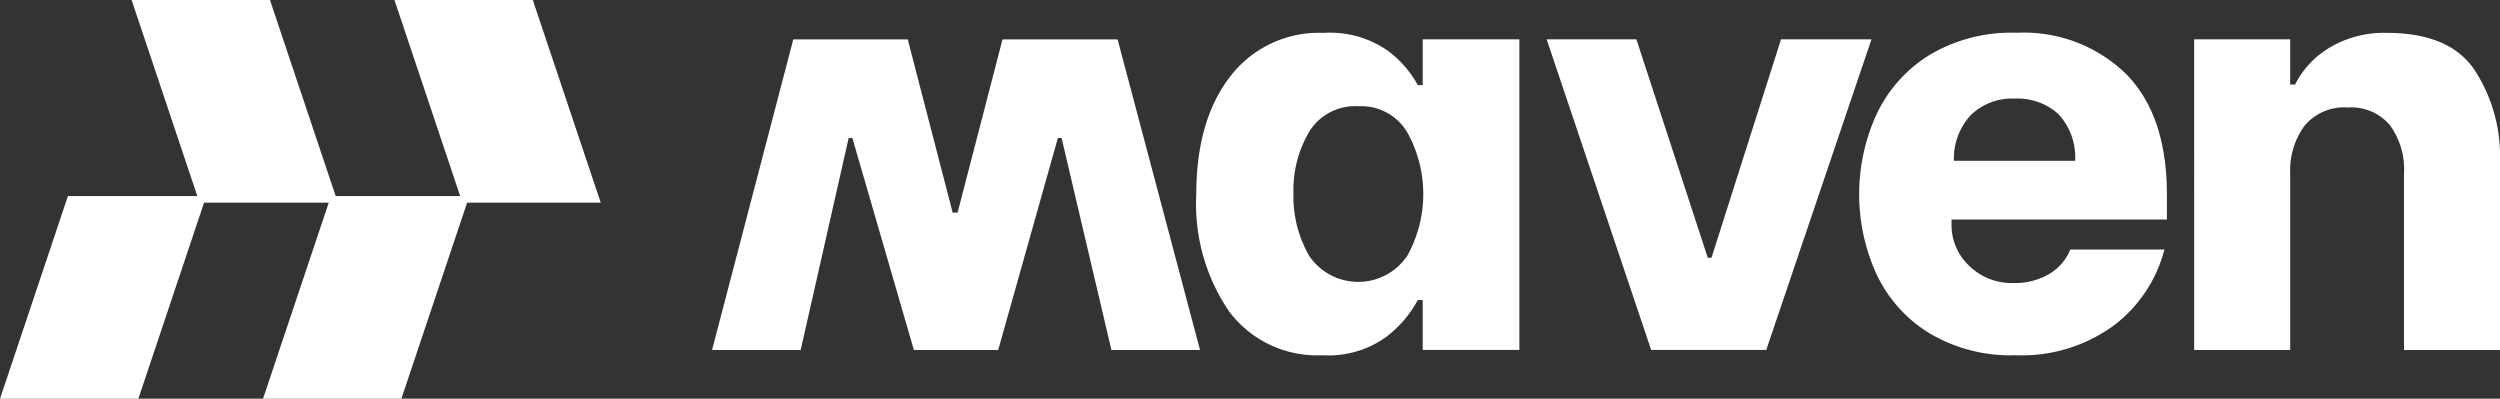 <svg xmlns="http://www.w3.org/2000/svg" width="181.088" height="28.879" viewBox="0 0 181.088 28.879">
  <rect x="0" y="0" width="181.088" height="28.879" fill="#333333" stroke="none"/>
  <g id="Group_69" data-name="Group 69" transform="translate(-1004.986 -4880.002)">
    <g id="Group_68" data-name="Group 68" transform="translate(1004.986 4880.002)">
      <g id="Group_67" data-name="Group 67" transform="translate(51.578 2.382)">
        <g id="Group_66" data-name="Group 66">
          <path id="Path_56" data-name="Path 56" d="M1083.384,4904.883h-6.418l-3.611-15.357h-.267l-4.324,15.357h-6.106l-4.457-15.357h-.267l-3.477,15.357h-6.419l5.884-22.5h8.291l3.254,12.548h.357l3.254-12.548h8.335Z" transform="translate(-1048.038 -4881.913)" fill="#fff"/>
          <path id="Path_57" data-name="Path 57" d="M1079.7,4902.174a13.784,13.784,0,0,1-2.384-8.488q0-5.358,2.451-8.529a8.089,8.089,0,0,1,6.775-3.167,7.323,7.323,0,0,1,4.591,1.253,7.63,7.63,0,0,1,2.228,2.532h.357v-3.318h7v22.5h-7v-3.616h-.357a8.278,8.278,0,0,1-2.3,2.681,7.157,7.157,0,0,1-4.614,1.318A7.955,7.955,0,0,1,1079.7,4902.174Zm12.9-4.041a9.194,9.194,0,0,0,0-8.935,3.854,3.854,0,0,0-3.521-1.893,3.9,3.9,0,0,0-3.588,1.852,8.326,8.326,0,0,0-1.137,4.445,8.635,8.635,0,0,0,1.137,4.532,4.284,4.284,0,0,0,7.109,0Z" transform="translate(-1042.241 -4881.99)" fill="#fff"/>
          <path id="Path_58" data-name="Path 58" d="M1098.5,4882.38H1105l5.171,15.825h.267l5.037-15.825h6.552l-7.622,22.5h-8.335Z" transform="translate(-1038.045 -4881.913)" fill="#fff"/>
          <path id="Path_59" data-name="Path 59" d="M1122.408,4903.7a9.976,9.976,0,0,1-3.789-4.3,13.964,13.964,0,0,1,0-11.442,10.1,10.1,0,0,1,3.789-4.317,11.531,11.531,0,0,1,6.4-1.659,10.607,10.607,0,0,1,7.935,3q2.94,3,2.941,8.7v1.83h-15.6v.341a4.064,4.064,0,0,0,1.27,3,4.406,4.406,0,0,0,3.231,1.256,4.829,4.829,0,0,0,2.585-.661,3.635,3.635,0,0,0,1.516-1.766h6.819a10.033,10.033,0,0,1-3.677,5.51,11.3,11.3,0,0,1-7.109,2.148A11.463,11.463,0,0,1,1122.408,4903.7Zm10.63-12.443a4.585,4.585,0,0,0-1.227-3.4,4.406,4.406,0,0,0-3.141-1.107,4.285,4.285,0,0,0-3.187,1.192,4.647,4.647,0,0,0-1.227,3.316Z" transform="translate(-1034.303 -4881.99)" fill="#fff"/>
          <path id="Path_60" data-name="Path 60" d="M1137.648,4882.457h6.955v3.275h.356a6.516,6.516,0,0,1,2.474-2.659,7.651,7.651,0,0,1,4.168-1.083q4.633,0,6.418,2.785a11.335,11.335,0,0,1,1.783,6.232v13.953h-6.954v-12.8a5.415,5.415,0,0,0-1.025-3.489,3.656,3.656,0,0,0-3.031-1.277,3.733,3.733,0,0,0-3.164,1.341,5.473,5.473,0,0,0-1.024,3.425v12.8h-6.955Z" transform="translate(-1030.291 -4881.99)" fill="#fff"/>
        </g>
      </g>
      <path id="Path_61" data-name="Path 61" d="M1048.5,4894.681l-4.92-14.68h-10.022l4.76,14.2H1029.3l-4.759-14.2h-10.022l4.759,14.2h-9.371l-4.92,14.68h10.022l4.759-14.2h9.031l-4.76,14.2h10.022l4.76-14.2Z" transform="translate(-1004.986 -4880.001)" fill="#fff"/>
    </g>
  </g>
</svg>
